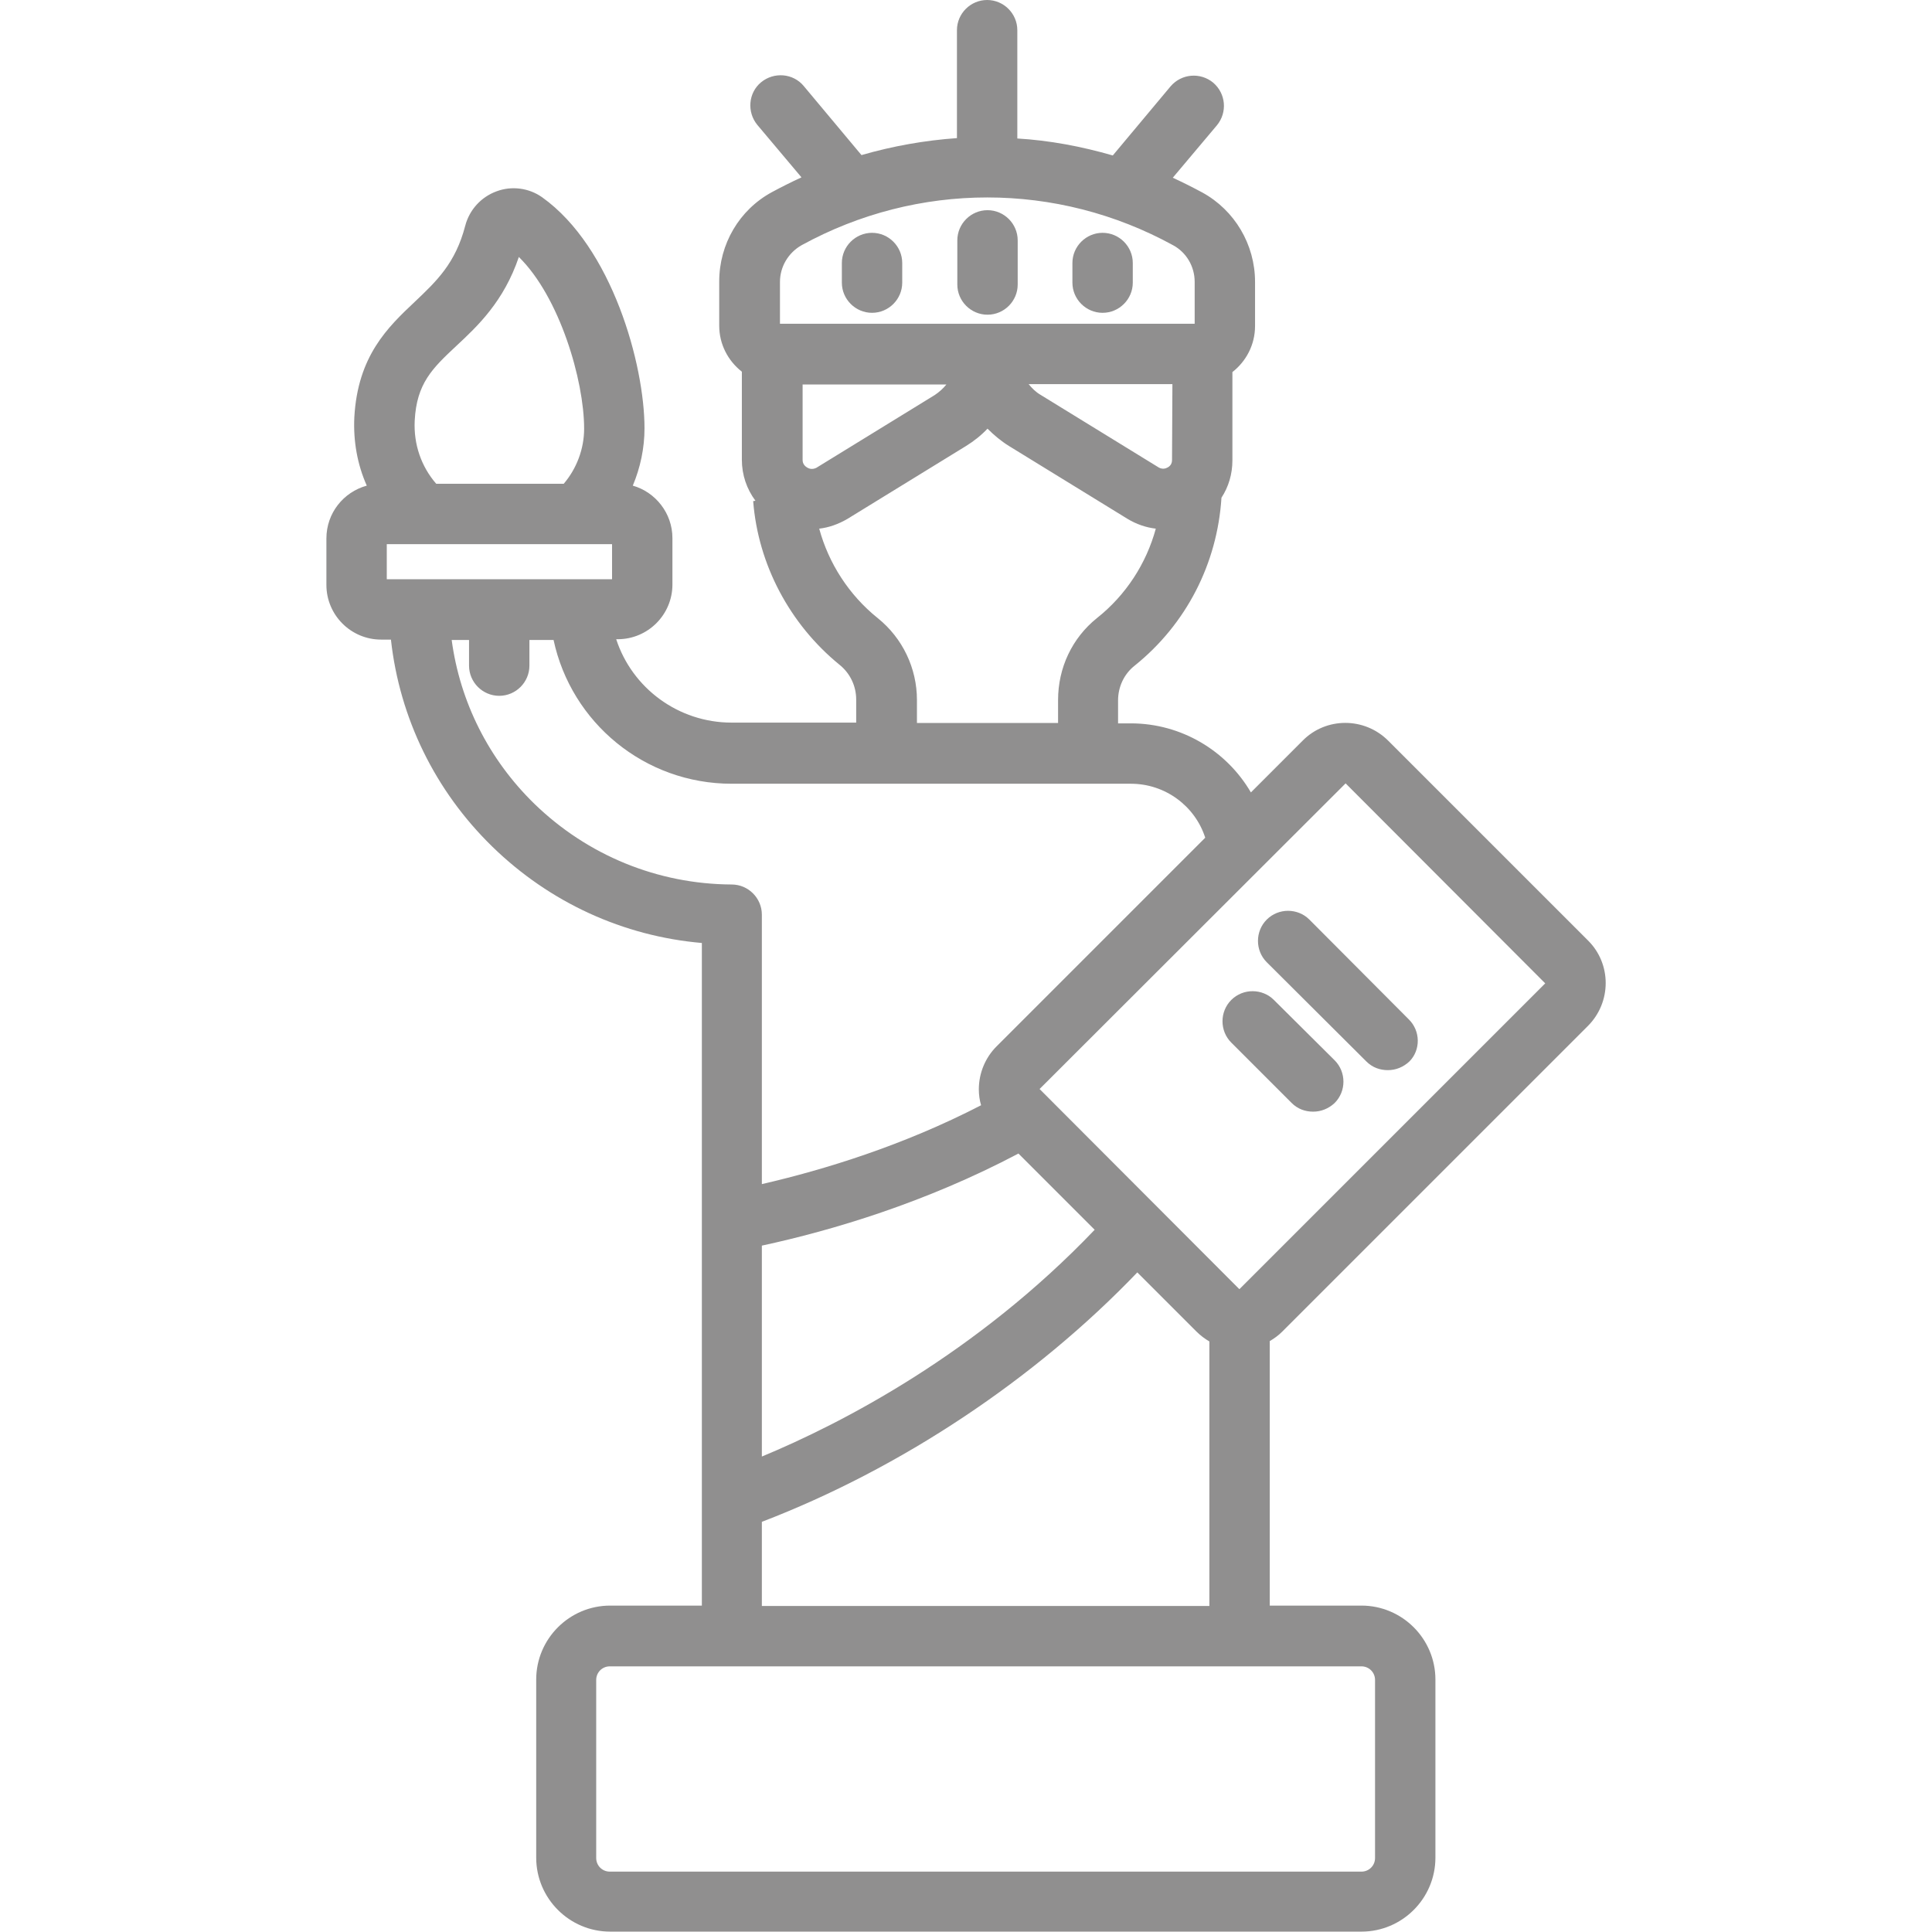 <?xml version="1.0" encoding="utf-8"?>
<!-- Generator: Adobe Illustrator 23.0.2, SVG Export Plug-In . SVG Version: 6.00 Build 0)  -->
<svg version="1.1" id="Layer_1" xmlns="http://www.w3.org/2000/svg" xmlns:xlink="http://www.w3.org/1999/xlink" x="0px" y="0px"
	 viewBox="0 0 512 512" style="enable-background:new 0 0 512 512;" xml:space="preserve">
<style type="text/css">
	.st0{fill:#908F8F;}
</style>
<g>
	<g>
		<g>
			<path class="st0" d="M231.1,61.7c-4.4,0-8,3.6-8,8v5.2c0,4.4,3.6,8,8,8s8-3.6,8-8v-5.2C239.1,65.3,235.5,61.7,231.1,61.7z"/>
			<path class="st0" d="M261.7,55.7c-4.4,0-8,3.6-8,8v11.7c0,4.4,3.6,8,8,8s8-3.6,8-8V63.7C269.7,59.3,266.1,55.7,261.7,55.7z"/>
			<path class="st0" d="M292.2,61.7c-4.4,0-8,3.6-8,8v5.2c0,4.4,3.6,8,8,8s8-3.6,8-8v-5.2C300.2,65.3,296.6,61.7,292.2,61.7z"/>
			<path class="st0" d="M339.8,352.9l81-81c6.3-6.3,6.3-16.5,0-22.7l-52.9-52.9c-6.3-6.3-16.5-6.3-22.7,0l-13.7,13.7
				c-6.4-11-18.4-18.3-31.8-18.3h-3.4v-6.1c0-3.6,1.6-7,4.4-9.2c13.7-11,21.9-27.1,23-44.5c1.9-2.9,2.9-6.3,2.9-9.9V98.6
				c3.6-2.8,6-7.2,6-12.2V74.7c0-9.9-5.4-19-14-23.7c-2.6-1.4-5.2-2.7-7.8-3.9l11.7-13.9c2.8-3.4,2.4-8.4-1-11.3
				c-3.4-2.8-8.4-2.4-11.3,1l-15.3,18.3c-8.3-2.4-16.8-4-25.3-4.5V8c0-4.4-3.6-8-8-8s-8,3.6-8,8v28.6c-8.5,0.6-17,2.1-25.3,4.5
				l-15.3-18.3c-2.8-3.4-7.9-3.8-11.3-1c-3.4,2.8-3.8,7.9-1,11.3l11.7,13.9c-2.6,1.2-5.2,2.5-7.8,3.9c-8.7,4.7-14,13.8-14,23.7v11.7
				c0,4.9,2.3,9.3,6,12.2v23.3c0,4.1,1.3,7.8,3.6,10.9l-0.6,0.1c1.3,16.8,9.7,32.6,22.8,43.3c2.9,2.3,4.5,5.7,4.5,9.3v6.1h-33
				c-14.2,0-26.4-9.2-30.6-22.1h0.4c8,0,14.5-6.5,14.5-14.5v-12.3c0-6.6-4.5-12.2-10.5-13.9c2-4.8,3.1-9.9,3.1-15.2
				c0-16.9-8.6-48-27.1-61.2c-3.5-2.5-8.1-3.1-12.1-1.6c-4.1,1.5-7.2,4.9-8.3,9.1c-2.6,10-7.6,14.7-13.4,20.2
				c-7.1,6.7-15.1,14.3-16,30.6c-0.3,6.3,0.8,12.5,3.3,18.1c-6.2,1.7-10.7,7.3-10.7,14V155c0,8,6.5,14.5,14.5,14.5h2.6
				c2.3,20.8,11.7,40.1,26.9,54.9c15.2,14.8,34.7,23.7,55.5,25.5v175.6h-24.3c-10.8,0-19.6,8.8-19.6,19.6v47.2
				c0,10.8,8.8,19.6,19.6,19.6h199.1c10.8,0,19.6-8.8,19.6-19.6v-47.2c0-10.8-8.8-19.6-19.6-19.6h-24.3v-70.1
				C337.7,354.7,338.8,353.9,339.8,352.9z M310.6,121.9c0,1.1-0.6,1.7-1.2,2c-0.5,0.3-1.4,0.5-2.3,0l-31.4-19.3
				c-1.2-0.7-2.2-1.7-3.1-2.8h38.1L310.6,121.9L310.6,121.9z M206.7,74.7c0-4,2.2-7.7,5.7-9.7c30.8-16.9,67.7-16.9,98.5,0
				c3.5,1.9,5.7,5.6,5.7,9.7v11.1H206.7V74.7z M213.9,123.9c-0.5-0.3-1.2-0.9-1.2-2v-20h38.1c-0.9,1.1-1.9,2-3.1,2.8l-31.4,19.3
				C215.2,124.5,214.4,124.2,213.9,123.9z M217.1,140.1c2.6-0.3,5.1-1.2,7.5-2.6l31.4-19.3c2.1-1.3,4-2.8,5.7-4.6
				c1.7,1.7,3.6,3.3,5.7,4.6l31.4,19.3c2.3,1.4,4.9,2.3,7.5,2.6c-2.5,9.2-7.9,17.6-15.6,23.7c-6.6,5.3-10.3,13.2-10.3,21.7v6.1H243
				v-6.1c0-8.4-3.8-16.4-10.4-21.7C225,157.7,219.6,149.3,217.1,140.1z M109.9,111.5c0.5-9.9,4.7-13.9,11-19.8
				c5.7-5.3,12.6-11.8,16.6-23.6c10.8,10.6,17.3,32.7,17.3,45.5c0,5.4-2,10.6-5.4,14.6h-33.8C111.6,123.6,109.6,117.7,109.9,111.5z
				 M102.5,153.5v-9.3h59.7v9.3H102.5z M141.6,213c-12.1-11.8-19.7-27-21.9-43.4h4.6v6.8c0,4.4,3.6,8,8,8s8-3.6,8-8v-6.8h6.4
				c4.7,21.9,24.1,38.1,47.2,38.1h105.8c9.1,0,17,5.9,19.7,14.3l-55.3,55.3c-3,3-4.7,7.1-4.7,11.4c0,1.4,0.2,2.9,0.6,4.2
				c-20.7,10.7-41.6,17.1-58.1,20.9v-71.4c0-4.4-3.6-8-8-8C174.3,234.3,155.7,226.7,141.6,213z M201.9,386v-55.9
				c18.6-4,43.4-11.4,68-24.4l20.2,20.2C258.7,358.8,223.1,377.2,201.9,386z M301.4,337.2l15.7,15.7c1,1,2.2,1.9,3.4,2.6v70.1H201.9
				v-22.3C238.7,389.2,274.3,365.5,301.4,337.2z M360.8,441.6c2,0,3.6,1.6,3.6,3.6v47.2c0,2-1.6,3.6-3.6,3.6H161.6
				c-2,0-3.6-1.6-3.6-3.6v-47.2c0-2,1.6-3.6,3.6-3.6H360.8z M328.5,341.6c0,0-0.1,0-0.1,0l-52.9-53l81.1-81l52.9,53L328.5,341.6z"/>
			<path class="st0" d="M337.6,265c-3.1-3.1-8.2-3.1-11.3,0c-3.1,3.1-3.1,8.2,0,11.3l16,16c1.6,1.6,3.6,2.3,5.7,2.3s4.1-0.8,5.7-2.3
				c3.1-3.1,3.1-8.2,0-11.3L337.6,265z"/>
			<path class="st0" d="M373.3,270.1L347,243.7c-3.1-3.1-8.2-3.1-11.3,0c-3.1,3.1-3.1,8.2,0,11.3l26.4,26.3c1.6,1.6,3.6,2.3,5.7,2.3
				s4.1-0.8,5.7-2.3C376.5,278.3,376.5,273.2,373.3,270.1z"/>
		</g>
	</g>
</g>
</svg>
